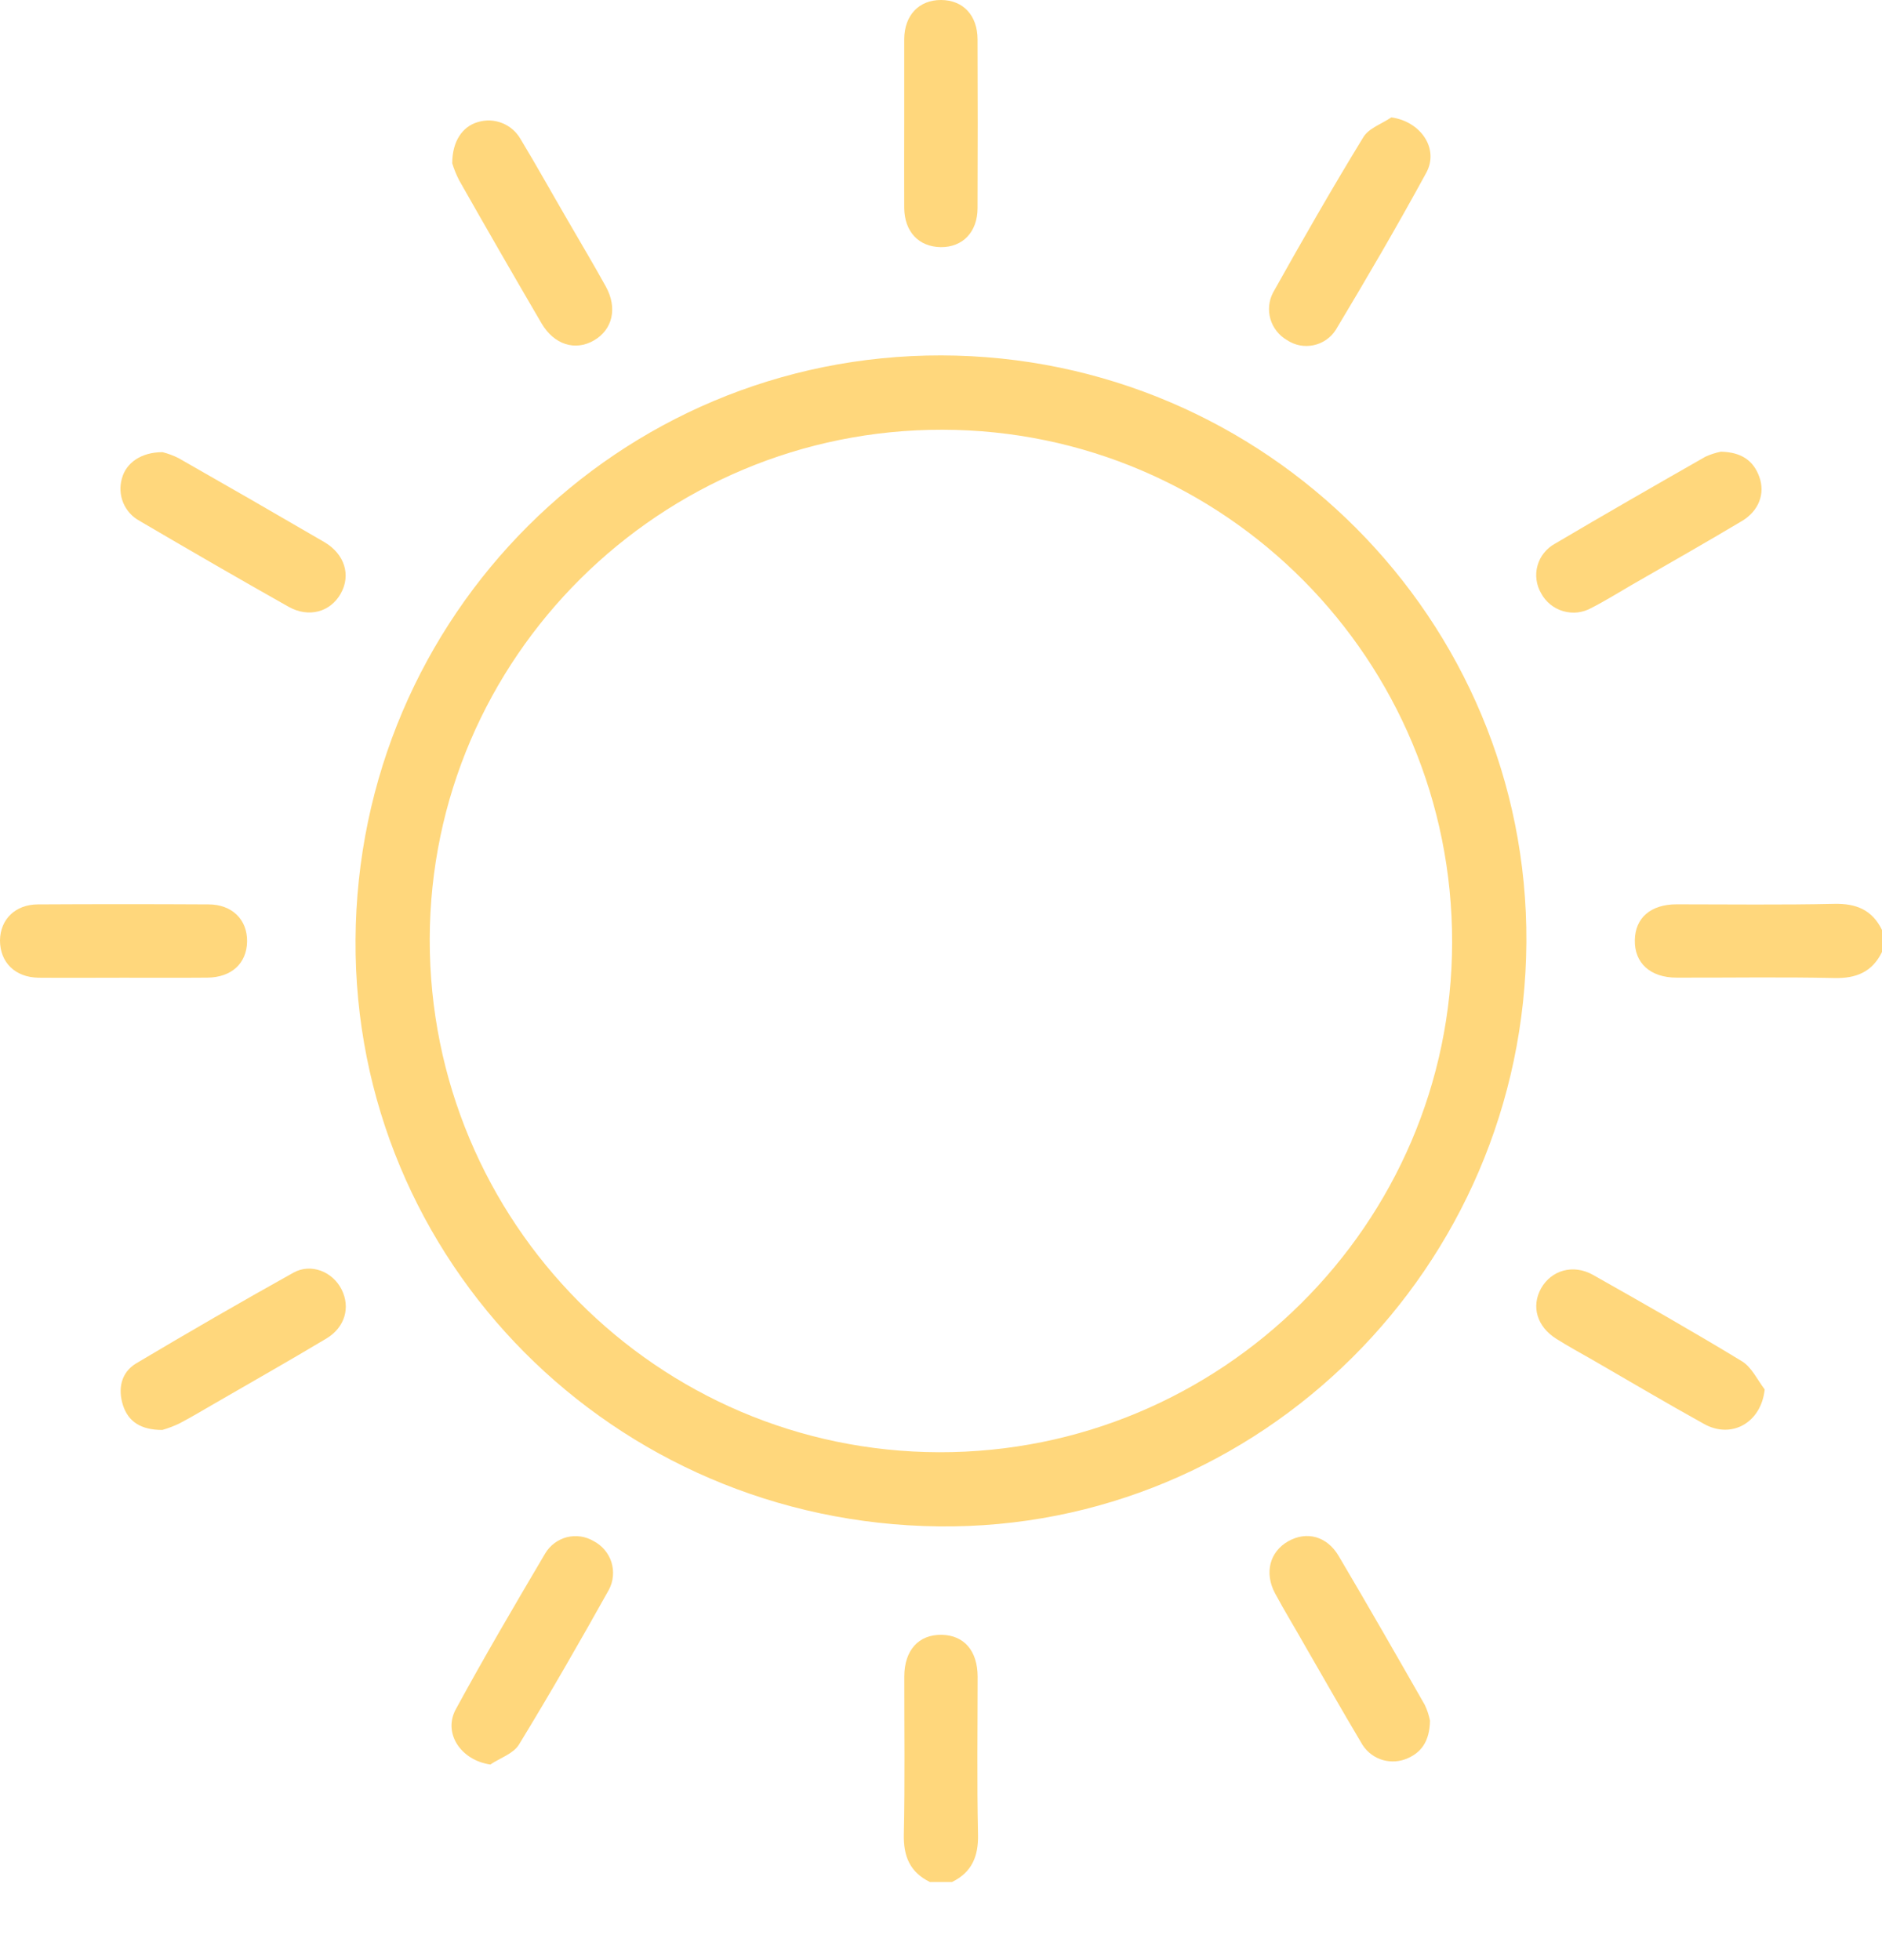 <svg width="24" height="25" viewBox="0 0 24 25" fill="none" xmlns="http://www.w3.org/2000/svg">
<g clip-path="url(#clip0_259_5352)">
<path d="M24 12.142C23.875 12.397 23.671 12.481 23.39 12.474C22.721 12.459 22.05 12.471 21.38 12.469C21.044 12.469 20.841 12.281 20.848 11.989C20.853 11.706 21.052 11.534 21.381 11.534C22.051 11.534 22.721 11.543 23.391 11.528C23.672 11.522 23.875 11.605 24 11.861V12.142Z" fill="#FFD77C"/>
<path d="M11.859 24.004C11.603 23.878 11.52 23.676 11.526 23.394C11.541 22.724 11.531 22.054 11.532 21.384C11.532 21.047 11.715 20.845 12.011 20.851C12.295 20.857 12.466 21.055 12.467 21.384C12.467 22.054 12.457 22.724 12.472 23.394C12.479 23.675 12.395 23.879 12.14 24.004H11.859Z" fill="#FFD77C"/>
<path d="M4.534 11.985C4.558 7.852 7.89 4.526 12.004 4.533C16.137 4.541 19.489 7.904 19.465 12.017C19.44 16.162 16.069 19.514 11.972 19.468C7.822 19.422 4.509 16.088 4.534 11.985ZM5.48 11.979C5.474 15.584 8.382 18.514 11.976 18.522C15.571 18.531 18.512 15.617 18.518 12.023C18.525 8.416 15.618 5.488 12.022 5.481C8.425 5.473 5.487 8.385 5.48 11.979Z" fill="#FFD77C"/>
<path d="M5.767 2.083C5.767 1.802 5.897 1.614 6.093 1.557C6.195 1.526 6.305 1.53 6.404 1.57C6.503 1.609 6.585 1.681 6.638 1.773C6.843 2.113 7.037 2.462 7.236 2.804C7.399 3.087 7.567 3.367 7.725 3.653C7.877 3.928 7.813 4.204 7.574 4.342C7.336 4.48 7.065 4.398 6.904 4.121C6.551 3.517 6.202 2.911 5.856 2.301C5.82 2.231 5.79 2.158 5.767 2.083Z" fill="#FFD77C"/>
<path d="M22.504 17.721C22.46 18.145 22.081 18.36 21.726 18.159C21.25 17.895 20.781 17.617 20.31 17.345C20.155 17.256 19.997 17.171 19.846 17.075C19.599 16.92 19.525 16.662 19.652 16.433C19.78 16.204 20.058 16.116 20.316 16.261C20.953 16.621 21.589 16.982 22.214 17.362C22.337 17.437 22.409 17.596 22.504 17.721Z" fill="#FFD77C"/>
<path d="M6.253 22.505C5.877 22.452 5.644 22.103 5.815 21.796C6.179 21.127 6.566 20.468 6.953 19.812C7.014 19.71 7.113 19.636 7.228 19.606C7.344 19.577 7.466 19.594 7.569 19.655C7.623 19.683 7.671 19.721 7.71 19.767C7.749 19.813 7.779 19.867 7.797 19.924C7.815 19.982 7.822 20.043 7.816 20.104C7.811 20.164 7.793 20.223 7.765 20.276C7.393 20.942 7.013 21.604 6.616 22.254C6.543 22.369 6.375 22.423 6.253 22.505Z" fill="#FFD77C"/>
<path d="M18.236 21.946C18.231 22.213 18.121 22.363 17.92 22.438C17.816 22.476 17.701 22.475 17.598 22.436C17.494 22.396 17.408 22.32 17.356 22.222C17.113 21.815 16.88 21.402 16.642 20.991C16.517 20.768 16.381 20.548 16.26 20.322C16.12 20.059 16.193 19.79 16.429 19.657C16.665 19.524 16.923 19.594 17.071 19.845C17.443 20.474 17.807 21.11 18.169 21.744C18.2 21.809 18.222 21.877 18.236 21.946Z" fill="#FFD77C"/>
<path d="M17.743 1.497C18.119 1.55 18.355 1.897 18.188 2.204C17.82 2.88 17.431 3.546 17.034 4.208C17.002 4.258 16.961 4.3 16.912 4.334C16.864 4.367 16.809 4.391 16.751 4.403C16.694 4.415 16.634 4.416 16.576 4.405C16.518 4.394 16.463 4.371 16.414 4.339C16.311 4.28 16.235 4.184 16.201 4.07C16.168 3.956 16.18 3.834 16.236 3.729C16.608 3.064 16.987 2.402 17.385 1.751C17.454 1.635 17.621 1.58 17.743 1.497Z" fill="#FFD77C"/>
<path d="M2.073 5.767C2.143 5.785 2.211 5.81 2.275 5.842C2.897 6.196 3.518 6.554 4.136 6.914C4.398 7.068 4.477 7.338 4.345 7.571C4.214 7.805 3.939 7.884 3.68 7.739C3.043 7.38 2.41 7.013 1.779 6.643C1.685 6.592 1.612 6.51 1.571 6.412C1.531 6.313 1.525 6.203 1.555 6.101C1.608 5.905 1.797 5.767 2.073 5.767Z" fill="#FFD77C"/>
<path d="M21.945 5.761C22.213 5.767 22.362 5.879 22.435 6.081C22.513 6.294 22.43 6.515 22.216 6.644C21.748 6.923 21.277 7.191 20.802 7.464C20.634 7.561 20.469 7.665 20.296 7.753C20.241 7.784 20.181 7.803 20.119 7.811C20.057 7.818 19.994 7.812 19.934 7.795C19.874 7.777 19.818 7.748 19.77 7.709C19.721 7.669 19.681 7.62 19.652 7.565C19.621 7.513 19.602 7.454 19.594 7.394C19.586 7.334 19.59 7.272 19.607 7.214C19.623 7.155 19.651 7.1 19.689 7.053C19.727 7.005 19.774 6.965 19.827 6.936C20.463 6.56 21.105 6.192 21.748 5.825C21.811 5.796 21.877 5.775 21.945 5.761Z" fill="#FFD77C"/>
<path d="M2.07 18.238C1.794 18.238 1.636 18.13 1.569 17.925C1.502 17.719 1.54 17.506 1.738 17.388C2.4 16.994 3.068 16.608 3.742 16.232C3.967 16.107 4.243 16.22 4.356 16.446C4.47 16.672 4.402 16.928 4.162 17.072C3.688 17.356 3.207 17.628 2.729 17.905C2.581 17.99 2.434 18.079 2.282 18.158C2.214 18.19 2.143 18.217 2.07 18.238Z" fill="#FFD77C"/>
<path d="M11.531 1.574C11.531 1.215 11.531 0.856 11.531 0.497C11.534 0.194 11.719 -0.001 12.001 1.50562e-06C12.283 0.001 12.465 0.197 12.466 0.501C12.469 1.219 12.469 1.937 12.466 2.654C12.466 2.958 12.278 3.155 11.997 3.152C11.715 3.148 11.534 2.955 11.531 2.651C11.529 2.292 11.531 1.933 11.531 1.574Z" fill="#FFD77C"/>
<path d="M1.569 12.47C1.21 12.47 0.851 12.473 0.492 12.47C0.192 12.466 0 12.274 0 11.994C0.003 11.726 0.195 11.536 0.483 11.535C1.208 11.531 1.933 11.531 2.659 11.535C2.959 11.535 3.155 11.729 3.151 12.008C3.147 12.287 2.952 12.466 2.646 12.469C2.287 12.472 1.928 12.47 1.569 12.47Z" fill="#FFD77C"/>
</g>
<defs>
<clipPath id="clip0_259_5352">
<rect width="24" height="24.004" fill="white"/>
</clipPath>
</defs>
</svg>
